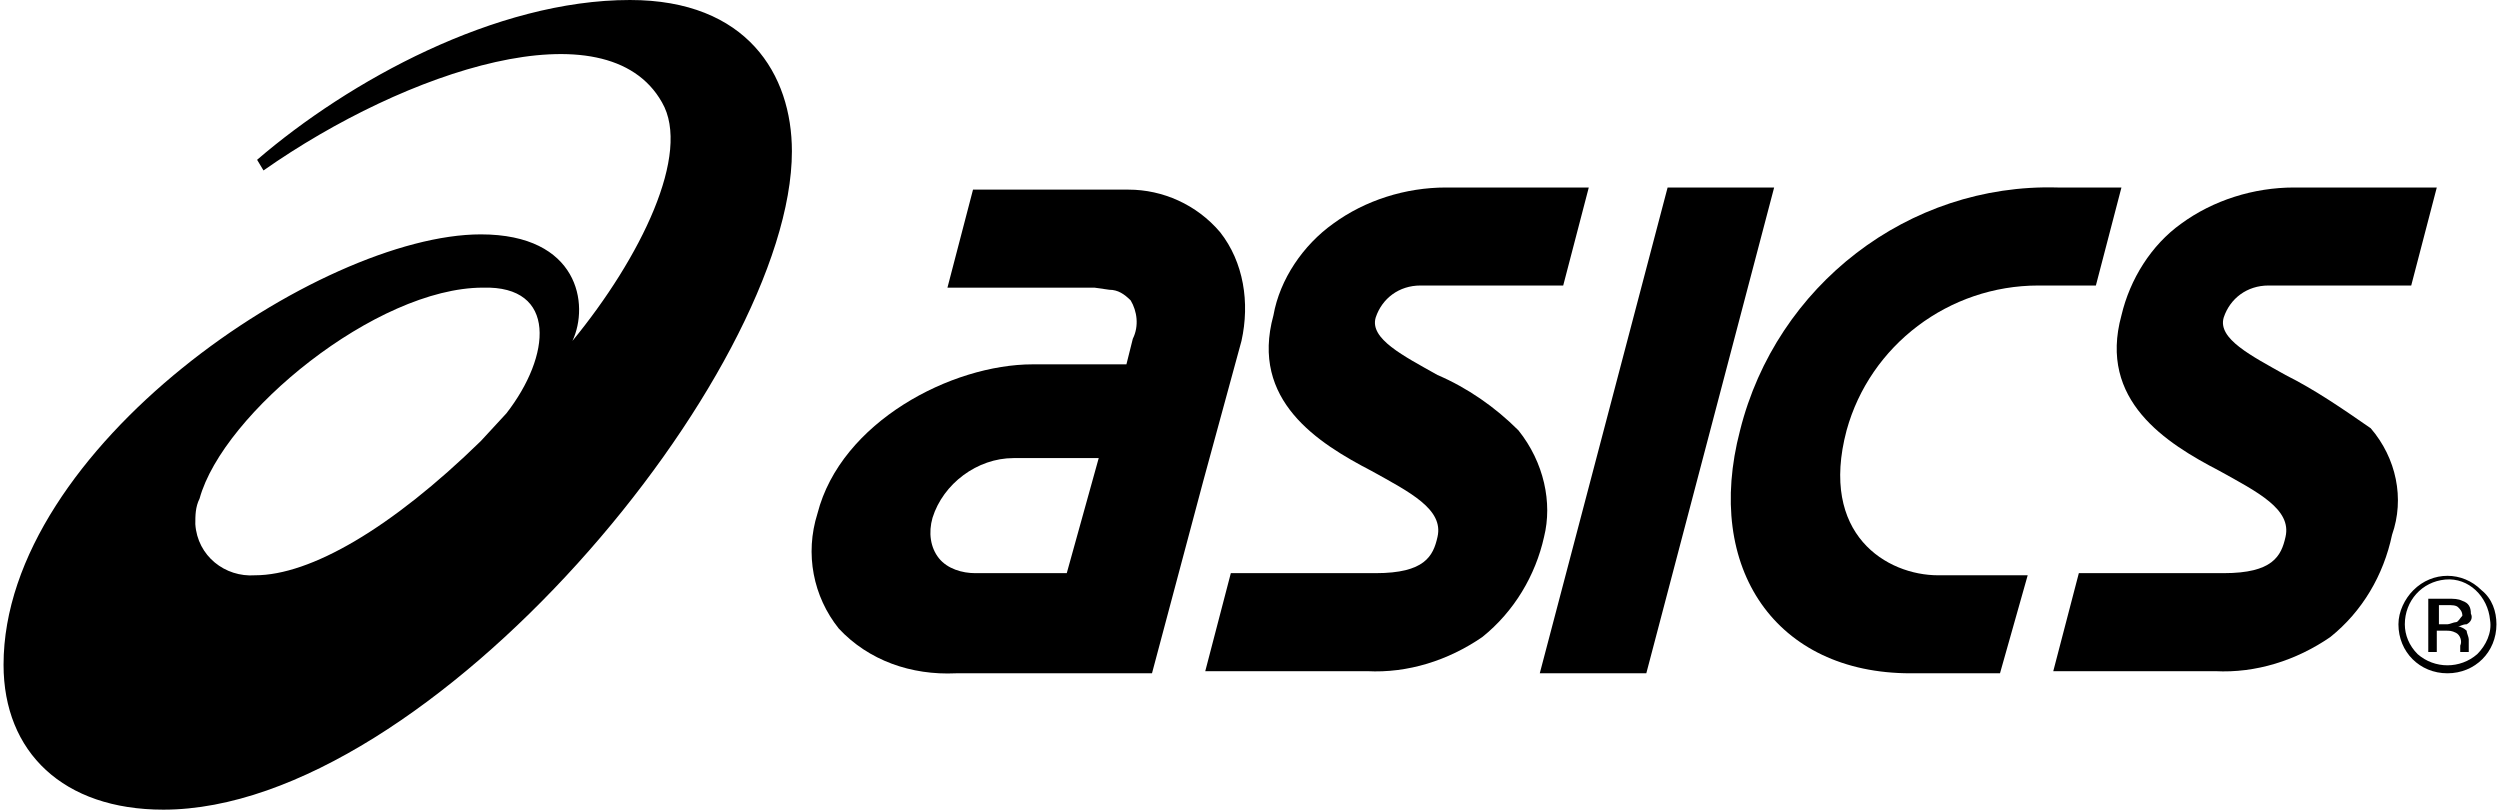 <?xml version="1.0" encoding="UTF-8"?><svg id="Layer_1" xmlns="http://www.w3.org/2000/svg" viewBox="0 0 176 57"><path d="M44.35,0C34.9,0,24.55,5.7,18.1,11.25l.45,.75C28.6,4.95,42.7,.3,46.6,7.2c2.1,3.6-1.5,10.95-6.3,16.8,1.2-2.55,.45-7.5-6.45-7.5C22.6,16.5,.25,31.5,.25,46.8c0,6.15,4.2,10.2,11.25,10.2,18.75,0,44.25-30.75,44.25-46.35C55.75,5.25,52.6,0,44.35,0m-8.7,29.1l-1.8,1.95c-6.3,6.15-12,9.45-15.9,9.45-2.1,.15-4.05-1.35-4.2-3.6,0-.6,0-1.2,.3-1.8,1.65-6,12.45-14.85,19.95-14.85,5.25-.15,4.8,4.8,1.65,8.85"/><path d="M85.9,16.35c-1.65-1.95-4.05-3-6.45-3h-10.95l-1.8,6.9h10.35l1.05,.15c.6,0,1.05,.3,1.5,.75,.45,.75,.6,1.8,.15,2.7l-.45,1.8h-6.6c-5.7,0-13.5,4.05-15.15,10.5-.9,2.85-.3,5.85,1.5,8.1,2.1,2.25,5.1,3.3,8.25,3.15h13.8l3.6-13.5,2.7-9.9c.6-2.7,.15-5.55-1.5-7.65m-10.8,24h-6.45c-.9,0-1.95-.3-2.55-1.05-.6-.75-.75-1.8-.45-2.85,.75-2.4,3.15-4.2,5.7-4.2h6l-2.25,8.1Z"/><path d="M160.9,26.4c-2.4-1.35-4.8-2.55-4.35-4.05,.45-1.35,1.65-2.25,3.15-2.25h10.05l1.8-6.9h-10.05c-2.85,0-5.7,.9-7.95,2.55-2.1,1.5-3.6,3.9-4.2,6.45-1.65,6,3.15,9,6.9,10.95,2.7,1.5,5.1,2.7,4.65,4.65-.3,1.35-.9,2.55-4.35,2.55h-10.2l-1.8,6.9h11.4c2.85,.15,5.7-.75,8.1-2.4,2.25-1.8,3.75-4.35,4.35-7.2,.9-2.55,.3-5.4-1.5-7.5-1.95-1.35-3.9-2.7-6-3.75"/><path d="M106.9,30.3c-1.65-1.65-3.6-3-5.7-3.9-2.4-1.35-4.8-2.55-4.35-4.05,.45-1.35,1.65-2.25,3.15-2.25h10.05l1.8-6.9h-10.05c-2.85,0-5.7,.9-7.95,2.55-2.1,1.5-3.75,3.9-4.2,6.45-1.65,6,3.15,9,6.9,10.95,2.7,1.5,5.1,2.7,4.65,4.65-.3,1.35-.9,2.55-4.35,2.55h-10.2l-1.8,6.9h11.4c2.85,.15,5.7-.75,8.1-2.4,2.25-1.8,3.75-4.35,4.35-7.05,.6-2.4,0-5.25-1.8-7.5"/><polygon points="117.4 13.2 108.4 47.4 115.9 47.4 124.9 13.2 117.4 13.2"/><path d="M143.5,20.1h4.05l1.8-6.9h-4.5c-10.5-.3-19.8,6.9-22.35,17.1-2.55,9.75,2.55,17.1,12,17.1h6.3l1.95-6.9h-6.3c-3.6,0-8.4-2.85-6.45-10.2,1.65-6,7.2-10.2,13.5-10.2"/><path d="M174.7,41.55c-1.35-1.35-3.45-1.35-4.8,0-.6,.6-1.05,1.5-1.05,2.4,0,1.95,1.5,3.45,3.45,3.45s3.45-1.5,3.45-3.45c0-.9-.3-1.8-1.05-2.4m-.3,4.5c-1.2,1.05-3,1.05-4.2,0-.6-.6-.9-1.35-.9-2.1,0-1.65,1.2-3,2.85-3.15s3,1.2,3.15,2.85c.15,.9-.3,1.8-.9,2.4"/><path d="M173.8,45.6v-.6c0-.15-.15-.45-.15-.6-.15-.15-.45-.3-.6-.3,.15,0,.3-.15,.6-.15,.3-.15,.45-.45,.3-.75,0-.45-.15-.75-.6-.9-.3-.15-.6-.15-1.05-.15h-1.35v3.75h.6v-1.5h.6c.3,0,.45,0,.75,.15s.45,.6,.3,.9v.45h.6q0-.15,0-.3m-.9-1.8c-.15,0-.45,.15-.6,.15h-.6v-1.35h.6c.3,0,.6,0,.75,.15s.3,.3,.3,.6c-.15,.15-.3,.45-.45,.45"/></svg>
